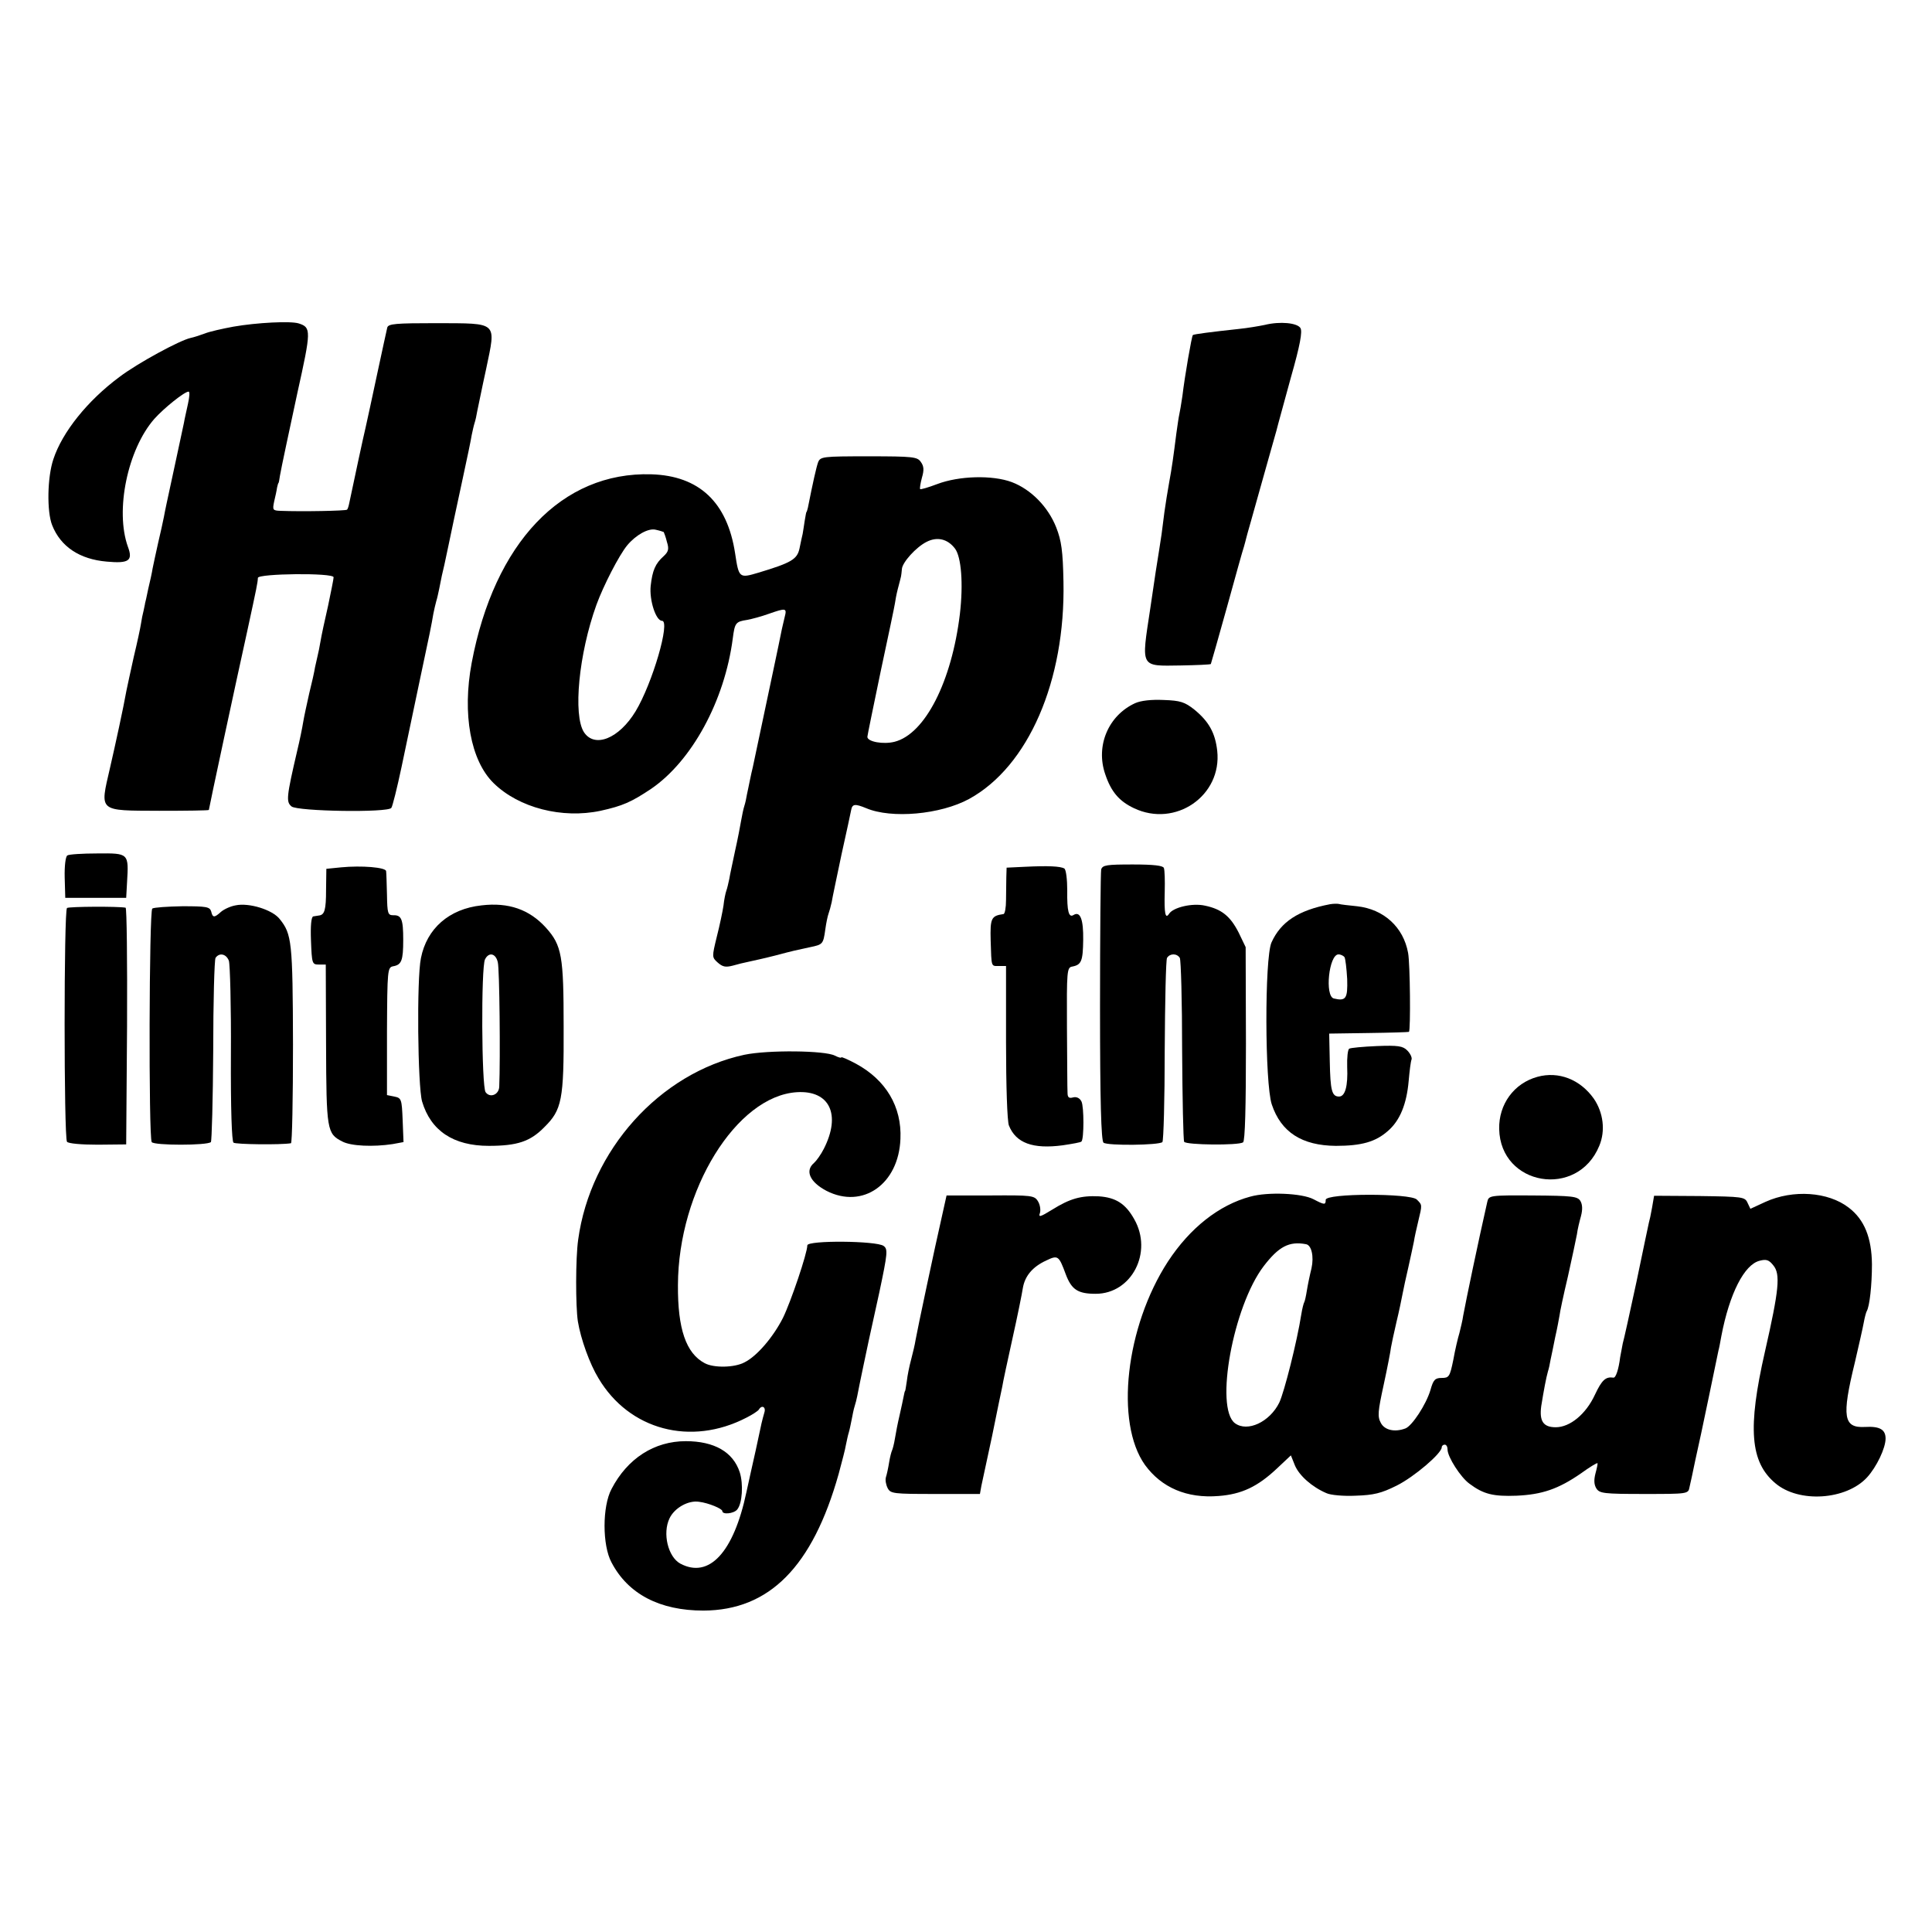 <?xml version="1.0" standalone="no"?>
<!DOCTYPE svg PUBLIC "-//W3C//DTD SVG 20010904//EN"
 "http://www.w3.org/TR/2001/REC-SVG-20010904/DTD/svg10.dtd">
<svg version="1.0" xmlns="http://www.w3.org/2000/svg"
 width="666pt" height="666pt" viewBox="0 0 666 666"
 preserveAspectRatio="xMidYMid meet">
<g transform="translate(0,666) scale(0.1,-0.1)"
fill="#000000" stroke="none">
<path d="M805 5534 c-38 -7 -83 -17 -100 -24 -16 -6 -38 -13 -48 -15 -37 -8
-183 -87 -246 -135 -109 -81 -196 -189 -227 -283 -21 -62 -23 -181 -4 -228 29
-73 94 -117 188 -125 76 -7 91 3 73 51 -45 125 -1 336 91 441 33 37 104 94
118 94 5 0 3 -19 -2 -42 -5 -24 -12 -53 -14 -66 -3 -13 -16 -76 -30 -140 -33
-153 -33 -152 -39 -184 -3 -16 -12 -56 -20 -90 -8 -35 -16 -74 -19 -88 -2 -14
-9 -45 -15 -70 -5 -25 -10 -47 -11 -50 0 -3 -3 -14 -5 -25 -3 -11 -7 -31 -9
-45 -2 -14 -13 -65 -25 -115 -11 -49 -22 -101 -25 -115 -10 -57 -39 -190 -57
-268 -35 -152 -42 -146 170 -147 94 0 171 1 171 3 0 5 95 448 132 615 34 157
36 167 37 185 1 15 261 18 261 2 0 -6 -9 -50 -19 -98 -11 -48 -23 -103 -26
-122 -3 -19 -8 -42 -10 -50 -2 -8 -6 -26 -9 -40 -2 -14 -11 -54 -20 -90 -8
-36 -18 -81 -21 -100 -3 -19 -12 -63 -20 -96 -38 -163 -39 -178 -20 -194 21
-17 332 -22 344 -5 4 5 20 69 35 140 15 72 43 204 62 295 37 173 41 194 48
235 3 14 7 33 10 43 3 9 7 28 10 42 3 14 7 34 9 45 3 11 13 56 22 100 20 96
17 81 50 235 15 69 29 136 31 150 3 14 7 33 10 42 3 9 7 27 9 40 3 13 16 79
31 147 34 164 43 156 -171 157 -141 0 -166 -2 -170 -15 -2 -9 -18 -81 -35
-161 -17 -80 -35 -163 -40 -185 -8 -33 -39 -178 -56 -259 -2 -10 -5 -21 -8
-23 -4 -4 -154 -7 -229 -4 -27 1 -28 3 -22 32 4 17 9 39 10 48 2 9 4 16 5 16
1 0 3 11 5 25 3 20 36 173 60 285 48 216 48 226 5 240 -28 9 -144 3 -225 -11z"/>
<path d="M4360 5540 c-19 -4 -60 -11 -90 -14 -93 -10 -155 -18 -158 -21 -4 -4
-28 -142 -36 -210 -4 -27 -9 -57 -11 -65 -2 -8 -6 -37 -10 -65 -10 -79 -15
-116 -25 -170 -5 -27 -12 -72 -16 -100 -9 -74 -11 -86 -18 -130 -4 -22 -18
-114 -31 -204 -31 -205 -36 -197 105 -195 55 1 102 3 104 5 1 2 26 90 55 194
29 105 55 199 59 210 3 11 7 25 8 30 1 6 24 84 49 175 26 91 50 179 55 195 4
17 27 99 50 184 32 112 40 158 33 170 -11 18 -70 24 -123 11z"/>
<path d="M2820 5066 c-6 -17 -18 -70 -35 -156 -2 -8 -4 -15 -5 -15 -1 0 -3
-13 -6 -30 -2 -16 -6 -37 -7 -45 -2 -8 -7 -31 -11 -51 -8 -37 -28 -49 -141
-83 -67 -20 -68 -19 -81 67 -27 176 -124 267 -289 272 -308 9 -541 -236 -619
-650 -33 -176 -4 -337 76 -415 87 -85 236 -123 368 -95 77 17 106 30 175 76
140 96 253 303 281 518 7 54 10 58 49 64 17 3 50 12 75 21 60 21 63 20 55 -11
-4 -16 -8 -35 -10 -43 -11 -56 -36 -172 -100 -475 -3 -11 -7 -31 -10 -45 -3
-14 -7 -35 -10 -48 -2 -13 -6 -31 -9 -40 -3 -9 -8 -32 -11 -50 -3 -18 -12 -65
-21 -105 -8 -39 -18 -83 -20 -97 -3 -14 -7 -32 -10 -40 -3 -8 -8 -32 -10 -52
-3 -20 -13 -68 -23 -107 -17 -70 -17 -71 3 -89 17 -15 27 -17 51 -11 17 5 42
11 57 14 14 3 55 12 90 21 68 18 66 17 121 29 43 9 45 10 52 61 3 22 8 46 11
54 3 8 8 26 11 40 2 14 18 88 34 165 17 77 32 145 33 152 4 22 13 23 52 7 87
-37 256 -22 355 32 204 112 332 407 325 749 -2 106 -7 141 -25 187 -28 71 -87
131 -153 156 -67 25 -182 22 -258 -7 -29 -11 -56 -19 -58 -17 -2 2 1 20 6 39
8 27 7 40 -4 55 -12 17 -26 19 -179 19 -160 0 -167 -1 -175 -21z m-532 -240
c1 -2 7 -17 11 -34 8 -25 5 -34 -11 -49 -29 -26 -39 -49 -45 -103 -5 -49 18
-120 39 -120 30 0 -33 -216 -91 -312 -57 -94 -141 -128 -178 -72 -38 59 -18
270 43 439 24 66 78 171 106 205 30 36 73 60 98 54 14 -3 26 -7 28 -8z m1004
-57 c22 -29 29 -122 17 -225 -28 -233 -120 -414 -225 -441 -39 -10 -94 0 -94
17 0 4 21 106 46 226 26 121 48 226 49 234 1 8 5 31 10 50 5 19 10 38 11 43 1
4 2 15 3 25 1 23 49 76 85 94 37 19 73 10 98 -23z"/>
<path d="M3913 4236 c-92 -42 -137 -147 -103 -245 20 -60 48 -93 99 -117 143
-68 304 43 287 198 -7 62 -29 101 -79 142 -33 26 -48 31 -105 33 -43 2 -79 -2
-99 -11z"/>
<path d="M232 3711 c-6 -4 -10 -36 -9 -76 l2 -70 105 0 105 0 3 54 c6 100 6
100 -102 99 -52 0 -99 -3 -104 -7z"/>
<path d="M1175 3670 l-50 -5 -1 -72 c0 -70 -5 -87 -25 -89 -5 -1 -14 -2 -19
-3 -7 -1 -10 -32 -8 -83 3 -80 4 -83 27 -83 l24 0 1 -275 c1 -297 3 -308 56
-335 30 -16 107 -19 173 -9 l38 7 -3 76 c-3 72 -4 76 -29 81 l-25 5 0 220 c1
212 2 220 21 224 29 5 35 19 35 91 0 72 -6 86 -35 85 -18 0 -20 7 -21 70 -1
39 -2 75 -3 82 -1 13 -84 20 -156 13z"/>
<path d="M3533 3672 l-63 -3 -1 -32 c0 -18 -1 -53 -1 -79 0 -27 -4 -49 -9 -49
-42 -6 -46 -14 -44 -91 3 -94 1 -88 29 -88 l24 0 0 -262 c0 -149 4 -274 10
-288 24 -60 82 -82 186 -68 33 5 62 10 64 13 9 9 9 120 0 138 -6 12 -17 17
-29 14 -14 -4 -19 0 -19 16 -1 12 -1 114 -2 227 -1 193 0 205 18 208 32 6 37
19 38 92 1 70 -10 100 -33 86 -17 -11 -23 13 -22 84 0 38 -4 72 -10 76 -13 8
-57 10 -136 6z"/>
<path d="M3796 3663 c-2 -10 -4 -224 -4 -475 0 -325 4 -460 12 -467 14 -11
191 -9 203 2 4 5 8 147 8 315 1 169 4 313 8 320 10 16 34 16 44 0 4 -7 8 -150
8 -318 1 -168 4 -310 7 -316 7 -11 186 -13 203 -2 7 4 10 122 10 340 l-1 333
-24 50 c-29 57 -59 81 -116 93 -44 10 -110 -6 -124 -28 -13 -20 -17 2 -15 75
1 39 0 76 -3 83 -3 8 -34 12 -107 12 -90 0 -104 -2 -109 -17z"/>
<path d="M812 3539 c-18 -3 -41 -14 -51 -23 -22 -20 -28 -20 -33 2 -5 16 -16
18 -99 18 -52 -1 -98 -4 -104 -8 -11 -7 -13 -787 -2 -805 8 -12 191 -12 204 0
3 4 7 146 8 315 0 169 4 313 8 320 13 19 37 14 46 -10 4 -13 8 -157 7 -321 -1
-189 3 -302 9 -306 8 -6 162 -8 198 -2 4 0 7 154 7 341 -1 354 -4 380 -46 432
-25 32 -106 57 -152 47z"/>
<path d="M1660 3539 c-112 -12 -189 -80 -209 -182 -15 -73 -11 -441 4 -494 30
-101 108 -153 230 -153 98 0 143 15 191 64 61 60 68 94 67 346 0 244 -6 281
-61 342 -57 63 -129 88 -222 77z m56 -196 c6 -22 9 -333 5 -429 -1 -28 -32
-40 -47 -19 -14 19 -16 431 -2 458 13 26 37 21 44 -10z"/>
<path d="M4585 3543 c-110 -21 -170 -61 -202 -132 -24 -55 -23 -485 1 -558 32
-96 104 -142 221 -143 89 0 137 14 179 51 42 36 65 93 72 173 3 34 7 67 10 74
2 7 -5 21 -15 31 -15 15 -31 18 -105 15 -47 -2 -90 -6 -95 -9 -5 -3 -8 -31 -7
-63 3 -66 -7 -102 -28 -102 -25 0 -30 21 -32 121 l-2 96 136 2 c75 1 137 3
139 4 6 7 4 235 -3 272 -16 89 -84 151 -176 161 -29 3 -57 6 -63 8 -5 1 -19 1
-30 -1z m50 -183 c3 -6 7 -39 9 -75 2 -67 -4 -77 -46 -67 -32 8 -17 152 16
152 8 0 18 -5 21 -10z"/>
<path d="M231 3530 c-11 -7 -11 -792 0 -806 5 -6 49 -10 106 -10 l98 1 3 408
c1 224 -1 408 -5 408 -26 5 -195 4 -202 -1z"/>
<path d="M2566 3024 c-292 -63 -531 -329 -573 -638 -9 -64 -9 -228 -1 -281 10
-61 41 -147 71 -196 106 -179 319 -235 510 -136 20 10 40 23 43 28 10 17 25 9
19 -10 -3 -11 -8 -28 -10 -38 -2 -10 -11 -52 -20 -93 -9 -41 -24 -106 -32
-144 -44 -208 -129 -299 -228 -246 -42 23 -62 104 -37 156 17 36 65 63 102 57
33 -4 80 -24 80 -32 0 -13 39 -9 51 5 18 21 22 88 9 129 -23 70 -88 107 -186
107 -108 0 -201 -59 -256 -165 -32 -60 -32 -194 0 -253 57 -109 166 -166 317
-166 227 1 376 151 466 471 11 41 23 86 25 100 3 14 7 34 10 43 3 10 7 30 10
45 3 16 7 36 10 45 3 9 7 25 9 35 7 38 37 179 40 193 2 8 18 82 36 164 29 137
30 150 15 161 -24 18 -263 20 -263 2 0 -27 -57 -195 -84 -250 -34 -67 -90
-132 -132 -153 -35 -19 -107 -20 -138 -3 -64 34 -93 118 -92 269 1 328 202
652 410 665 113 7 153 -77 93 -195 -10 -20 -26 -42 -34 -49 -32 -27 -14 -66
43 -96 125 -64 249 23 255 179 5 111 -50 203 -153 259 -28 15 -51 25 -51 22 0
-3 -10 0 -22 6 -34 18 -231 20 -312 3z"/>
<path d="M5300 2948 c-81 -22 -134 -95 -132 -180 4 -196 270 -241 345 -58 22
52 14 115 -19 163 -47 66 -121 95 -194 75z"/>
<path d="M4310 2535 c-108 -29 -208 -108 -284 -224 -146 -225 -183 -555 -79
-701 57 -78 144 -116 254 -107 79 6 134 32 200 94 l49 46 14 -35 c15 -35 59
-74 108 -95 14 -7 60 -11 101 -9 62 2 88 8 142 35 60 30 155 111 155 132 0 5
5 9 10 9 6 0 10 -7 10 -17 0 -25 45 -96 76 -118 48 -36 82 -44 162 -41 88 4
144 23 222 77 29 21 55 37 57 35 1 -1 -2 -17 -7 -35 -6 -23 -5 -39 3 -52 11
-17 25 -19 164 -19 150 0 153 0 157 23 3 12 12 54 20 93 9 39 30 138 47 220
17 82 32 154 33 159 2 6 6 28 10 50 28 146 79 246 132 259 23 6 32 3 47 -16
25 -30 20 -83 -29 -298 -60 -263 -51 -380 36 -453 81 -69 244 -58 316 20 33
36 64 101 64 134 0 31 -20 43 -71 40 -74 -4 -81 34 -35 222 14 60 28 122 31
139 3 17 8 35 10 38 10 17 18 90 18 162 -1 91 -26 154 -80 195 -71 55 -192 63
-287 20 l-52 -24 -10 21 c-9 20 -17 21 -165 23 l-157 1 -7 -41 c-4 -23 -9 -46
-11 -52 -1 -5 -21 -98 -43 -205 -23 -107 -44 -202 -47 -211 -2 -10 -6 -31 -9
-48 -5 -41 -15 -71 -23 -70 -27 4 -40 -8 -64 -59 -31 -67 -86 -112 -135 -112
-43 0 -57 21 -50 73 9 56 17 98 23 119 3 9 7 27 9 40 3 13 10 48 16 78 7 30
13 64 15 75 1 11 14 72 29 135 14 63 28 129 31 145 2 17 9 45 14 63 6 23 5 40
-2 52 -10 16 -28 18 -164 19 -149 1 -152 0 -157 -22 -32 -141 -73 -338 -83
-392 -2 -16 -9 -43 -13 -60 -5 -16 -15 -58 -21 -92 -12 -59 -15 -63 -40 -63
-23 0 -29 -6 -39 -42 -15 -50 -63 -123 -86 -132 -37 -14 -72 -6 -85 19 -12 22
-10 40 10 132 13 60 24 117 25 128 2 11 10 50 19 88 9 37 18 81 21 97 3 16 12
58 20 92 8 35 16 74 19 88 2 14 9 45 15 70 14 58 14 56 -5 75 -22 22 -314 22
-314 -1 0 -18 -4 -18 -42 2 -40 21 -158 26 -218 9z m192 -164 c19 -3 28 -42
19 -83 -6 -24 -13 -58 -16 -77 -3 -19 -7 -37 -9 -40 -2 -3 -7 -22 -10 -41 -15
-96 -59 -269 -76 -305 -33 -67 -110 -103 -153 -71 -70 53 -6 403 99 541 52 68
88 87 146 76z"/>
<path d="M3247 2467 c-23 -100 -86 -397 -91 -427 -2 -14 -9 -43 -15 -66 -6
-22 -13 -56 -15 -75 -3 -19 -5 -34 -6 -34 -1 0 -3 -8 -5 -19 -2 -10 -8 -39
-14 -65 -6 -25 -13 -61 -16 -80 -3 -19 -8 -37 -10 -41 -2 -4 -7 -22 -10 -41
-3 -19 -8 -42 -11 -51 -3 -10 0 -26 6 -38 10 -19 20 -20 164 -20 l154 0 5 28
c3 15 20 92 37 172 16 80 32 156 35 170 2 14 18 88 35 165 17 76 33 155 36
175 7 41 33 73 81 95 40 19 43 17 67 -48 20 -53 42 -67 103 -67 124 0 198 143
133 257 -30 54 -64 75 -122 79 -62 3 -100 -8 -161 -46 -42 -26 -48 -27 -42
-11 3 11 0 29 -7 40 -12 20 -22 21 -164 20 l-151 0 -16 -72z"/>
</g>
</svg>
